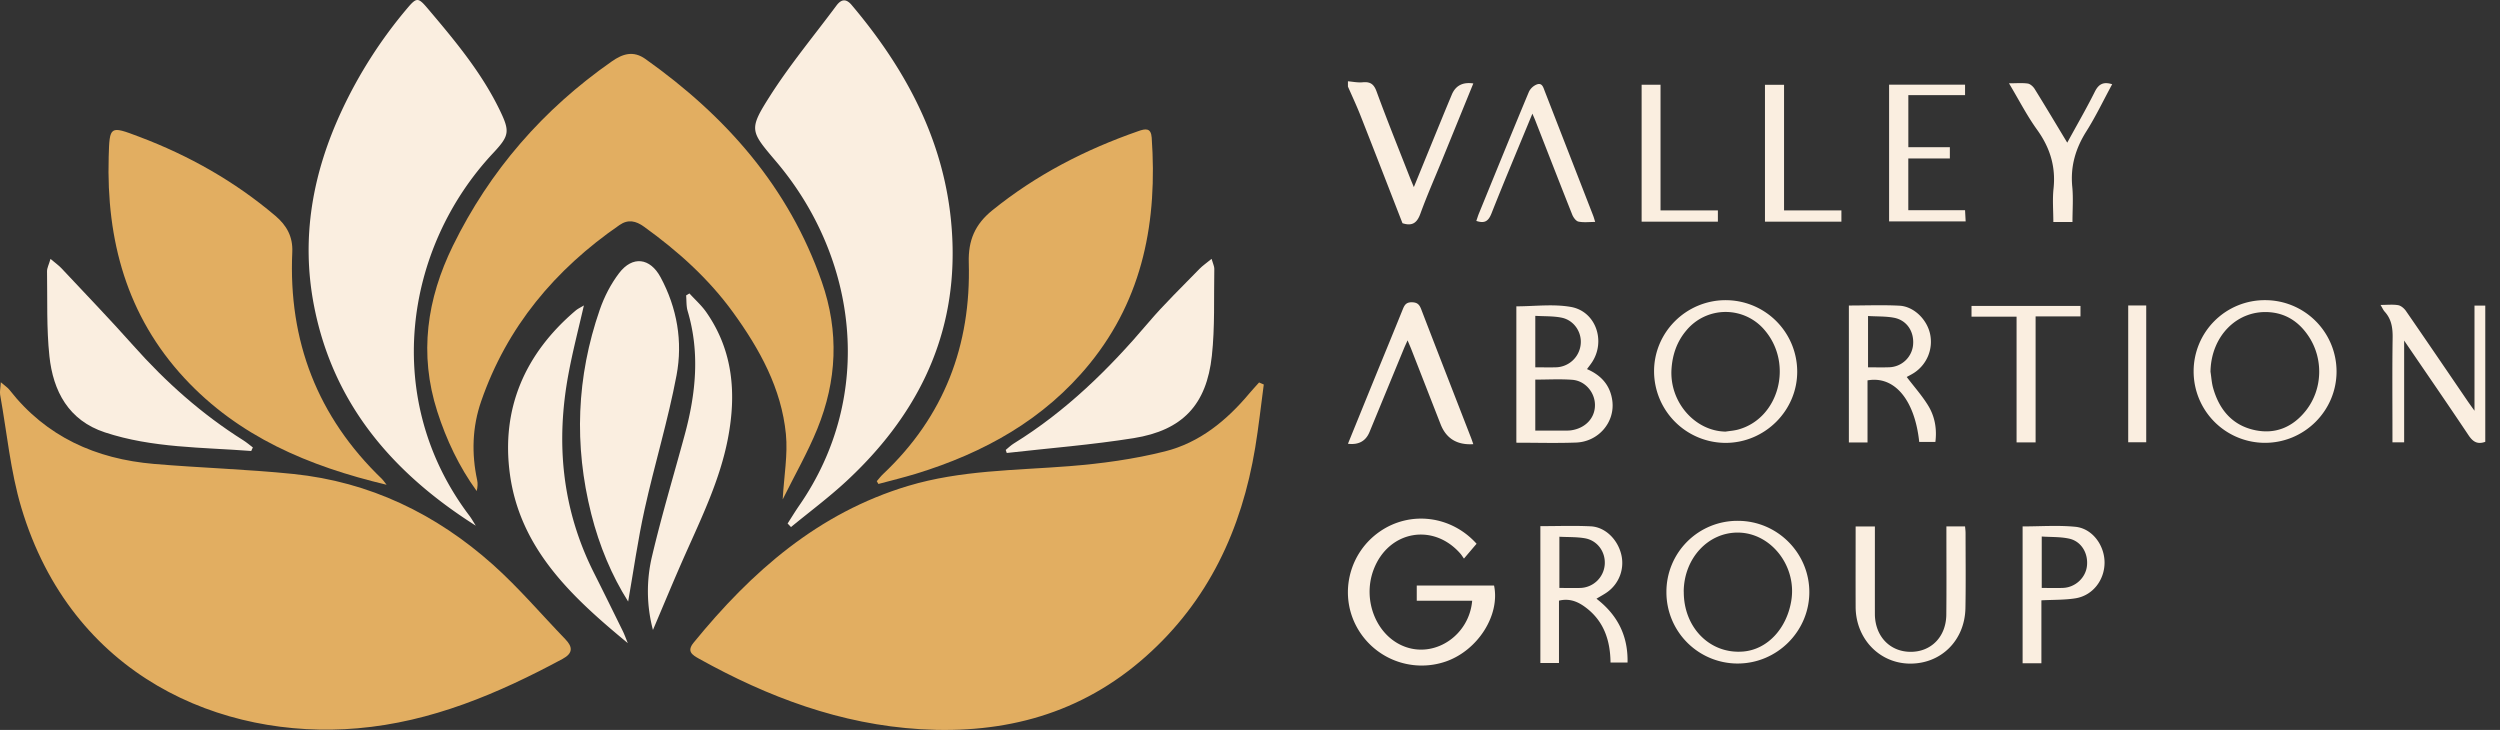 <svg xmlns="http://www.w3.org/2000/svg" width="137" height="40" fill="none" viewBox="0 0 137 40"><rect x="0" y="0" width="137" height="40" fill="#333333" stroke="none"/><g clip-path="url(#a)"><path fill="#E2AE61" d="M69.255 21.07c-.156 1.158-.28 2.322-.472 3.475-.742 4.464-2.555 8.379-5.999 11.435-3.53 3.134-7.713 4.257-12.346 3.98-4.368-.263-8.347-1.757-12.13-3.862-.385-.214-.686-.408-.294-.885 3.17-3.887 6.822-7.107 11.76-8.588 2.878-.863 5.853-.846 8.807-1.078 1.767-.139 3.547-.381 5.264-.813 1.886-.474 3.376-1.688 4.62-3.177.172-.204.356-.399.533-.598.086.038.172.073.257.111ZM.048 20.949c.232.202.374.29.47.414 2.012 2.574 4.736 3.788 7.917 4.06 2.54.217 5.095.29 7.633.55 4.191.43 7.832 2.191 10.947 4.972 1.412 1.262 2.649 2.72 3.967 4.086.416.431.416.772-.157 1.08-3.53 1.898-7.18 3.452-11.23 3.8-7.478.644-15.666-2.861-18.426-12.09C.571 25.822.379 23.7.008 21.635c-.03-.166.017-.346.037-.689l.003.003ZM42.892 27.357c.075-1.298.285-2.448.176-3.566-.245-2.506-1.439-4.66-2.89-6.665-1.346-1.858-3.033-3.37-4.889-4.705-.439-.315-.863-.418-1.338-.09-3.532 2.435-6.173 5.58-7.584 9.663-.485 1.398-.533 2.859-.218 4.318.04.186.026.386-.025.598-.97-1.34-1.661-2.804-2.161-4.361-1.012-3.15-.57-6.168.858-9.083 2.02-4.12 4.941-7.472 8.704-10.1.6-.42 1.181-.605 1.845-.133 4.413 3.13 7.85 7.016 9.665 12.21.957 2.74.828 5.418-.245 8.057-.525 1.292-1.227 2.514-1.896 3.864l-.002-.008Z"/><path fill="#FAEEE0" d="M43.162 28.686c.21-.325.411-.658.633-.979 4.204-6.07 3.172-13.615-1.25-18.839-1.441-1.703-1.534-1.749-.328-3.642 1.094-1.71 2.401-3.283 3.616-4.916.26-.348.523-.409.838-.035 3.24 3.833 5.421 8.116 5.53 13.244.11 5.206-2.091 9.396-5.83 12.86-.96.889-2.015 1.674-3.025 2.504-.06-.066-.124-.131-.184-.194v-.003ZM26.069 28.805c-4.535-2.872-7.802-6.65-8.855-12.02-.737-3.755-.08-7.314 1.52-10.738A25.127 25.127 0 0 1 22.322.449c.507-.6.596-.595 1.106.005 1.484 1.752 2.959 3.51 3.966 5.598.556 1.15.52 1.385-.363 2.329-4.89 5.216-6.113 13.53-1.313 19.874.131.174.237.368.356.553l-.005-.003Z"/><path fill="#E2AE61" d="M48.05 26.365c.116-.132.222-.273.348-.391 3.338-3.145 4.82-7.057 4.691-11.58-.035-1.23.344-2.104 1.293-2.871 2.406-1.946 5.1-3.329 8.006-4.34.381-.134.687-.19.725.358.315 4.525-.447 8.76-3.396 12.386-2.497 3.071-5.8 4.893-9.526 6.036-.68.207-1.369.374-2.055.558l-.091-.159.005.003ZM21.19 26.566c-4.299-1.022-8.117-2.647-11.076-5.837-3.173-3.422-4.29-7.576-4.158-12.139.048-1.703.06-1.706 1.669-1.097 2.73 1.03 5.236 2.443 7.466 4.335.626.53.964 1.149.926 1.986-.22 4.874 1.381 9.033 4.911 12.43.066.063.114.14.26.325l.003-.003Z"/><path fill="#FAEEE0" d="M34.423 32.964c-.894-1.408-1.58-3.049-2.022-4.798-.952-3.777-.808-7.515.467-11.195.245-.709.606-1.41 1.06-2.006.735-.961 1.692-.84 2.268.222.911 1.689 1.227 3.533.878 5.38-.464 2.466-1.204 4.879-1.747 7.332-.373 1.683-.61 3.394-.904 5.065ZM13.765 24.714c-2.689-.207-5.415-.159-8.018-1.02-1.987-.655-2.838-2.253-3.04-4.181-.162-1.535-.104-3.094-.13-4.644-.002-.184.102-.37.19-.681.27.23.455.356.604.517 1.315 1.403 2.65 2.789 3.928 4.225 1.783 2.006 3.762 3.77 6.037 5.201.182.116.348.258.52.389l-.09.194ZM66.395 14.185c.08.283.151.412.149.54-.03 1.593.038 3.195-.134 4.773-.29 2.687-1.608 4.083-4.285 4.512-2.302.368-4.635.55-6.955.813l-.056-.167c.147-.119.283-.255.442-.353 2.85-1.76 5.204-4.063 7.357-6.602.881-1.04 1.871-1.986 2.82-2.968.17-.174.376-.313.662-.548Z"/><path fill="#FAEEE0" d="M34.403 35.243c-3.022-2.494-5.893-5.133-6.458-9.244-.495-3.607.82-6.62 3.602-8.982.12-.101.268-.167.45-.28-.293 1.284-.611 2.498-.84 3.732-.713 3.788-.36 7.45 1.395 10.93.53 1.053 1.048 2.108 1.568 3.165.109.22.19.452.283.679ZM35.782 34.523a8.27 8.27 0 0 1-.04-4.085c.525-2.221 1.184-4.412 1.782-6.617.608-2.244.838-4.498.159-6.776-.08-.27-.058-.568-.083-.856.06-.035.12-.073.181-.108.313.345.67.66.932 1.04 1.47 2.114 1.646 4.464 1.177 6.91-.432 2.245-1.42 4.287-2.34 6.354-.6 1.347-1.162 2.713-1.768 4.136v.002ZM80.915 29.8c-.227.264-.434.51-.69.81-.078-.107-.133-.2-.204-.28-1.487-1.691-3.923-1.247-4.739.865-.666 1.724.182 3.743 1.795 4.275 1.646.545 3.439-.697 3.598-2.549h-3.037v-.835h4.236c.339 1.628-.89 3.558-2.648 4.166a4.053 4.053 0 0 1-4.926-1.988c-.912-1.787-.349-3.988 1.318-5.138 1.661-1.146 3.903-.879 5.297.67v.003ZM91.32 32.45a3.887 3.887 0 0 1 3.93-3.908c2.147.006 3.901 1.762 3.901 3.905 0 2.155-1.78 3.924-3.946 3.914a3.904 3.904 0 0 1-3.885-3.912Zm.951-.031c-.012 1.98 1.447 3.445 3.273 3.283 1.313-.116 2.38-1.26 2.623-2.811.293-1.878-1.114-3.677-2.899-3.705-1.656-.028-2.989 1.41-3 3.233h.003ZM84.41 28.833c.936 0 1.852-.035 2.766.01.775.04 1.437.684 1.654 1.484a1.963 1.963 0 0 1-.724 2.1c-.177.133-.377.234-.62.383 1.147.881 1.736 2.024 1.703 3.495h-.932c-.015-1.193-.354-2.25-1.34-3-.422-.32-.882-.535-1.485-.389v3.417h-1.02v-7.5h-.003Zm1.044 3.387c.404 0 .773.01 1.142 0a1.387 1.387 0 0 0 1.343-1.272c.055-.69-.386-1.323-1.078-1.449-.45-.08-.92-.06-1.407-.086v2.807ZM106.663 28.846h1.022c.011.126.028.25.028.373 0 1.368.018 2.736-.007 4.1-.031 1.78-1.341 3.067-3.058 3.047-1.664-.02-2.954-1.373-2.959-3.11-.005-1.46 0-2.92 0-4.405h1.055v.449c0 1.448-.002 2.894 0 4.343.003 1.209.806 2.064 1.937 2.077 1.139.013 1.964-.82 1.977-2.034.015-1.431.005-2.864.005-4.295v-.545ZM111.866 36.346h-1.027v-7.498c.969 0 1.939-.073 2.891.02.926.09 1.598 1.007 1.6 1.958 0 .964-.648 1.81-1.593 1.961-.598.096-1.214.076-1.868.111v3.445l-.003.003Zm.018-4.127c.404 0 .785.013 1.167-.002.669-.025 1.234-.545 1.312-1.189.086-.699-.302-1.365-.974-1.511-.485-.106-1-.081-1.502-.116v2.818h-.003ZM86.967 20.227c.803.346 1.273.906 1.386 1.719.164 1.18-.75 2.26-1.984 2.306-1.076.04-2.157.008-3.273.008v-7.473c.988 0 2.015-.138 2.99.033 1.376.245 1.926 1.893 1.141 3.054-.07.103-.149.204-.258.35l-.002.003Zm-2.835 3.37h1.61c.114 0 .228 0 .339-.013.798-.109 1.333-.677 1.323-1.401-.008-.686-.538-1.317-1.245-1.37-.666-.05-1.338-.01-2.025-.01v2.796l-.002-.003Zm.002-3.468c.394 0 .76.01 1.126 0a1.4 1.4 0 0 0 1.361-1.252c.076-.664-.361-1.33-1.045-1.469-.46-.093-.944-.07-1.442-.1v2.823-.002ZM94.569 16.45a3.918 3.918 0 0 1 3.918 3.886c.02 2.15-1.762 3.934-3.926 3.934a3.931 3.931 0 0 1-3.918-3.894c-.018-2.158 1.752-3.927 3.926-3.927Zm-.005 7.202c.237-.038.48-.053.71-.119 2.204-.62 2.996-3.558 1.461-5.403a2.794 2.794 0 0 0-4.337-.005c-.503.6-.743 1.302-.798 2.077-.129 1.807 1.267 3.424 2.964 3.45ZM128.043 20.356c0 2.163-1.773 3.922-3.944 3.911a3.912 3.912 0 0 1-3.888-3.914 3.897 3.897 0 0 1 3.939-3.904 3.91 3.91 0 0 1 3.893 3.907Zm-6.908.015c.048.3.063.608.146.898.336 1.184 1.053 2.04 2.285 2.302 1.139.242 2.096-.172 2.811-1.088.906-1.166.954-2.826.133-4.058-.487-.732-1.154-1.211-2.042-1.307-1.823-.197-3.303 1.27-3.333 3.253ZM105.173 24.215c-.245-2.307-1.356-3.634-2.833-3.37v3.402h-1.022v-7.505c.939 0 1.858-.038 2.77.01.785.04 1.494.737 1.676 1.527a2.036 2.036 0 0 1-.904 2.173c-.134.083-.278.154-.371.207.401.53.848 1.027 1.187 1.587.351.583.474 1.252.383 1.971h-.888l.002-.002Zm-2.805-6.898v2.812c.409 0 .793.012 1.174-.003a1.358 1.358 0 0 0 1.293-1.204c.076-.739-.331-1.37-1.04-1.509-.45-.085-.919-.065-1.427-.096ZM135.602 22.519v-5.772h.591v7.465c-.432.157-.682-.005-.921-.366-1.134-1.698-2.293-3.377-3.525-5.183v5.577h-.641v-.525c0-1.736-.016-3.475.01-5.211.007-.538-.063-1.015-.435-1.424-.08-.088-.128-.207-.229-.37.366 0 .674-.036.967.014.156.028.328.175.424.313 1.133 1.64 2.254 3.289 3.378 4.937.096.141.199.28.384.54l-.003.005ZM80.733 24.34c-.885.056-1.481-.307-1.788-1.09-.532-1.36-1.06-2.718-1.593-4.078-.055-.144-.118-.285-.217-.52-.088.2-.146.318-.197.442l-1.888 4.58c-.207.502-.601.716-1.182.644.553-1.358 1.101-2.708 1.651-4.056.45-1.097.902-2.195 1.346-3.295.096-.238.182-.407.505-.402.303.005.414.127.513.384.909 2.365 1.83 4.724 2.747 7.086.032.089.063.177.106.303l-.003.003ZM111.551 24.242h-1.043v-6.89h-2.469v-.587h5.971v.572h-2.459v6.905ZM117.613 24.237h-.987V16.74h.987v7.497ZM73.866 4.454c.267.023.54.081.803.056.414-.04.616.088.767.502.573 1.567 1.2 3.114 1.808 4.669.063.161.131.32.235.573.573-1.403 1.11-2.718 1.648-4.03.14-.341.283-.682.425-1.023.207-.506.602-.716 1.186-.628L79.05 8.712c-.406.997-.843 1.98-1.21 2.99-.178.495-.431.71-.984.53-.76-1.953-1.53-3.944-2.313-5.93-.207-.525-.449-1.038-.676-1.557v-.29ZM103.52 4.639h4.165v.573h-3.108v2.854h2.275v.616h-2.277v2.836h3.11l.033.616h-4.196V4.639h-.002ZM83.975 6.229c-.775 1.88-1.53 3.669-2.244 5.473-.167.42-.374.558-.829.404.053-.149.096-.298.157-.441.904-2.214 1.805-4.43 2.727-6.638a.819.819 0 0 1 .429-.398c.298-.112.358.164.44.373.883 2.274 1.77 4.548 2.653 6.821.035.089.058.182.108.339-.328 0-.63.04-.916-.018-.136-.028-.28-.227-.341-.379-.682-1.716-1.35-3.437-2.022-5.155-.04-.104-.086-.205-.162-.381ZM113.576 12.164h-1.053c0-.613-.053-1.224.01-1.82.131-1.21-.192-2.253-.904-3.24-.558-.775-.997-1.638-1.537-2.539.401 0 .722-.03 1.027.013.139.02.298.164.379.295.593.954 1.166 1.918 1.787 2.945.528-.969 1.048-1.865 1.51-2.79.21-.422.472-.564.952-.412-.47.865-.891 1.751-1.411 2.576-.599.947-.886 1.931-.775 3.051.06.621.01 1.252.01 1.924l.005-.003ZM96.72 12.147v-7.5h1.046v6.881h3.143v.619h-4.191.002ZM90.997 11.53h3.143v.616h-4.179V4.644h1.036v6.887Z"/></g><defs><clipPath id="a"><path fill="#fff" d="M0 0h136.19v40H0z"/></clipPath></defs></svg>